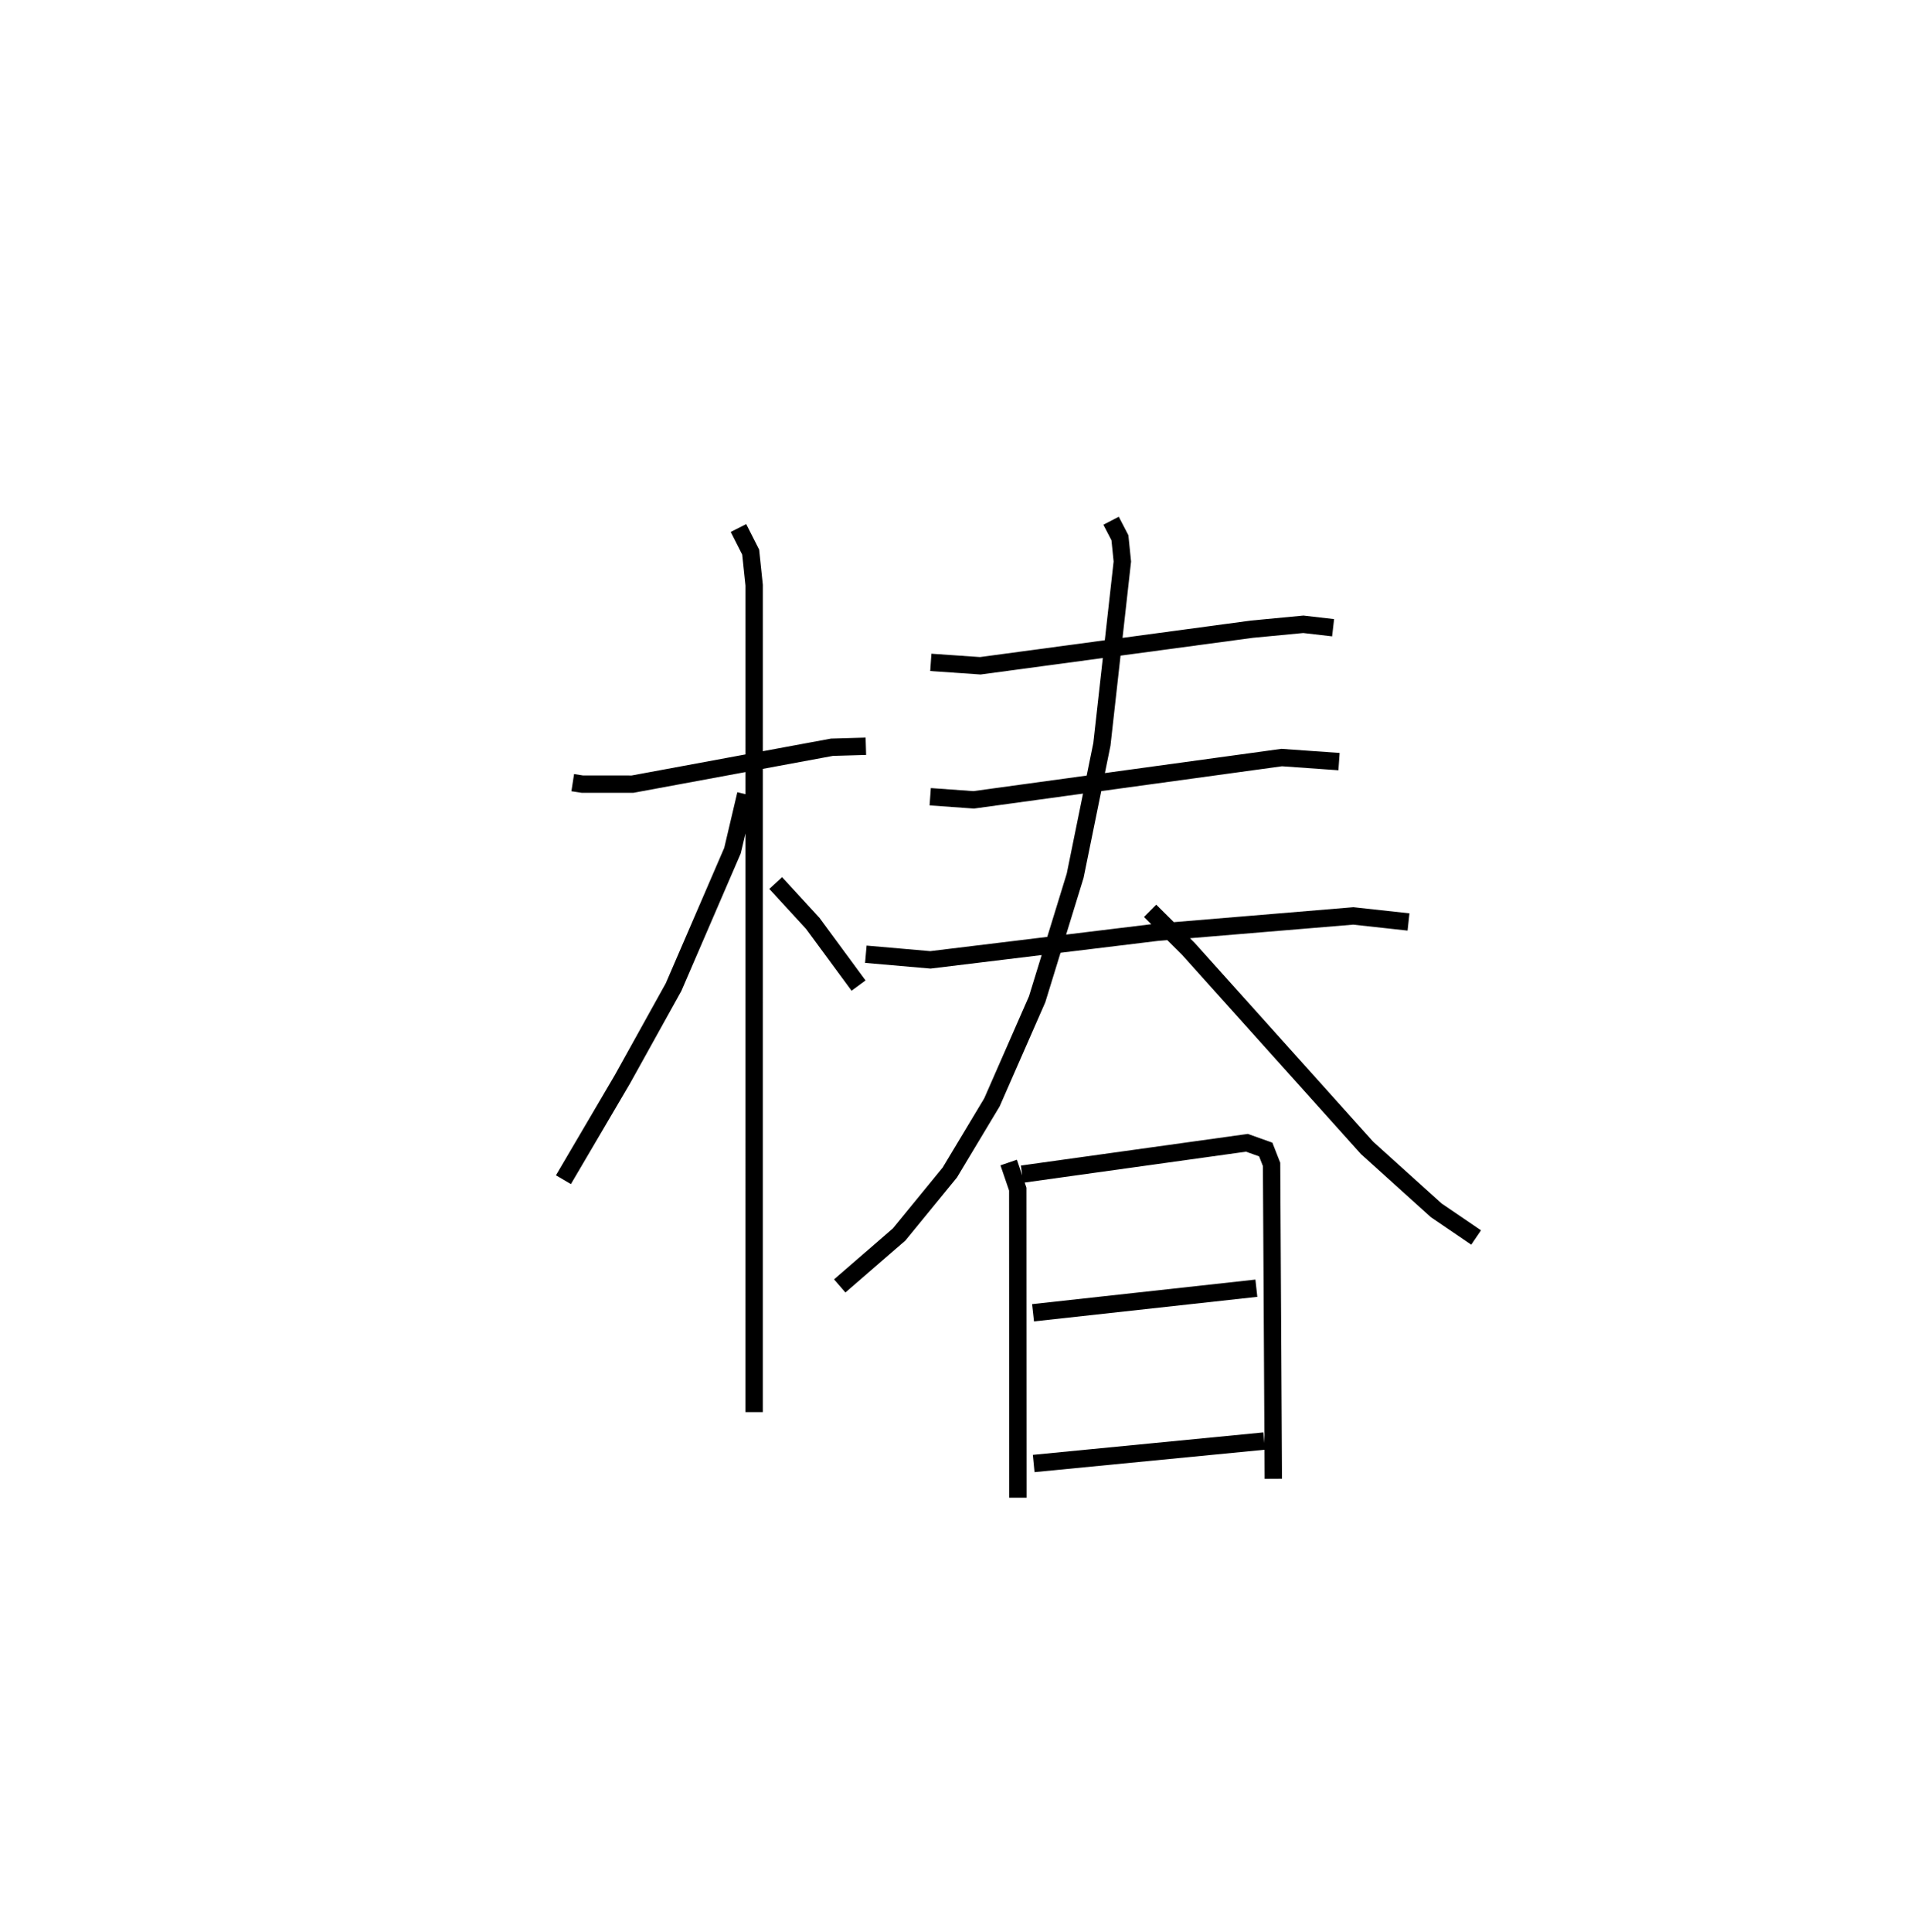 <?xml version="1.0" encoding="utf-8" ?>
<svg baseProfile="full" height="111.281" version="1.1" width="110.067" xmlns="http://www.w3.org/2000/svg" xmlns:ev="http://www.w3.org/2001/xml-events" xmlns:xlink="http://www.w3.org/1999/xlink"><defs /><rect fill="white" height="111.281" width="110.067" x="0" y="0" /><path d="M25,25 m0.0,0.0 m8.005,20.087 l0.547,0.085 2.898,0.002 l11.492,-2.126 1.955,-0.056 m-7.341,-12.574 l0.703,1.388 0.2,1.905 l-0.001,47.639 m-0.481,-35.596 l-0.765,3.246 -3.397,7.866 l-2.95,5.314 -3.397,5.781 m12.233,-17.09 l2.135,2.322 2.639,3.584 m4.165,-18.619 l2.852,0.197 15.65,-2.108 l2.965,-0.282 1.715,0.198 m-23.217,9.736 l2.505,0.179 17.75,-2.436 l3.303,0.233 m-27.268,11.097 l3.721,0.324 13.055,-1.589 l11.314,-0.942 3.183,0.348 m-17.14,-23.115 l0.509,0.981 0.14,1.368 l-1.178,10.532 -1.541,7.571 l-2.192,7.119 -2.603,5.935 l-2.428,4.042 -2.92,3.569 l-3.424,2.966 m17.887,-21.61 l2.201,2.187 10.3,11.47 l3.989,3.599 2.297,1.563 m-26.938,-4.318 l0.523,1.531 0.008,17.779 m0.241,-18.641 l12.956,-1.806 1.086,0.387 l0.336,0.859 0.1,18.111 m-13.846,-9.565 l12.869,-1.415 m-12.832,10.098 l13.286,-1.293 " fill="none" stroke="black" stroke-width="1" /></svg>